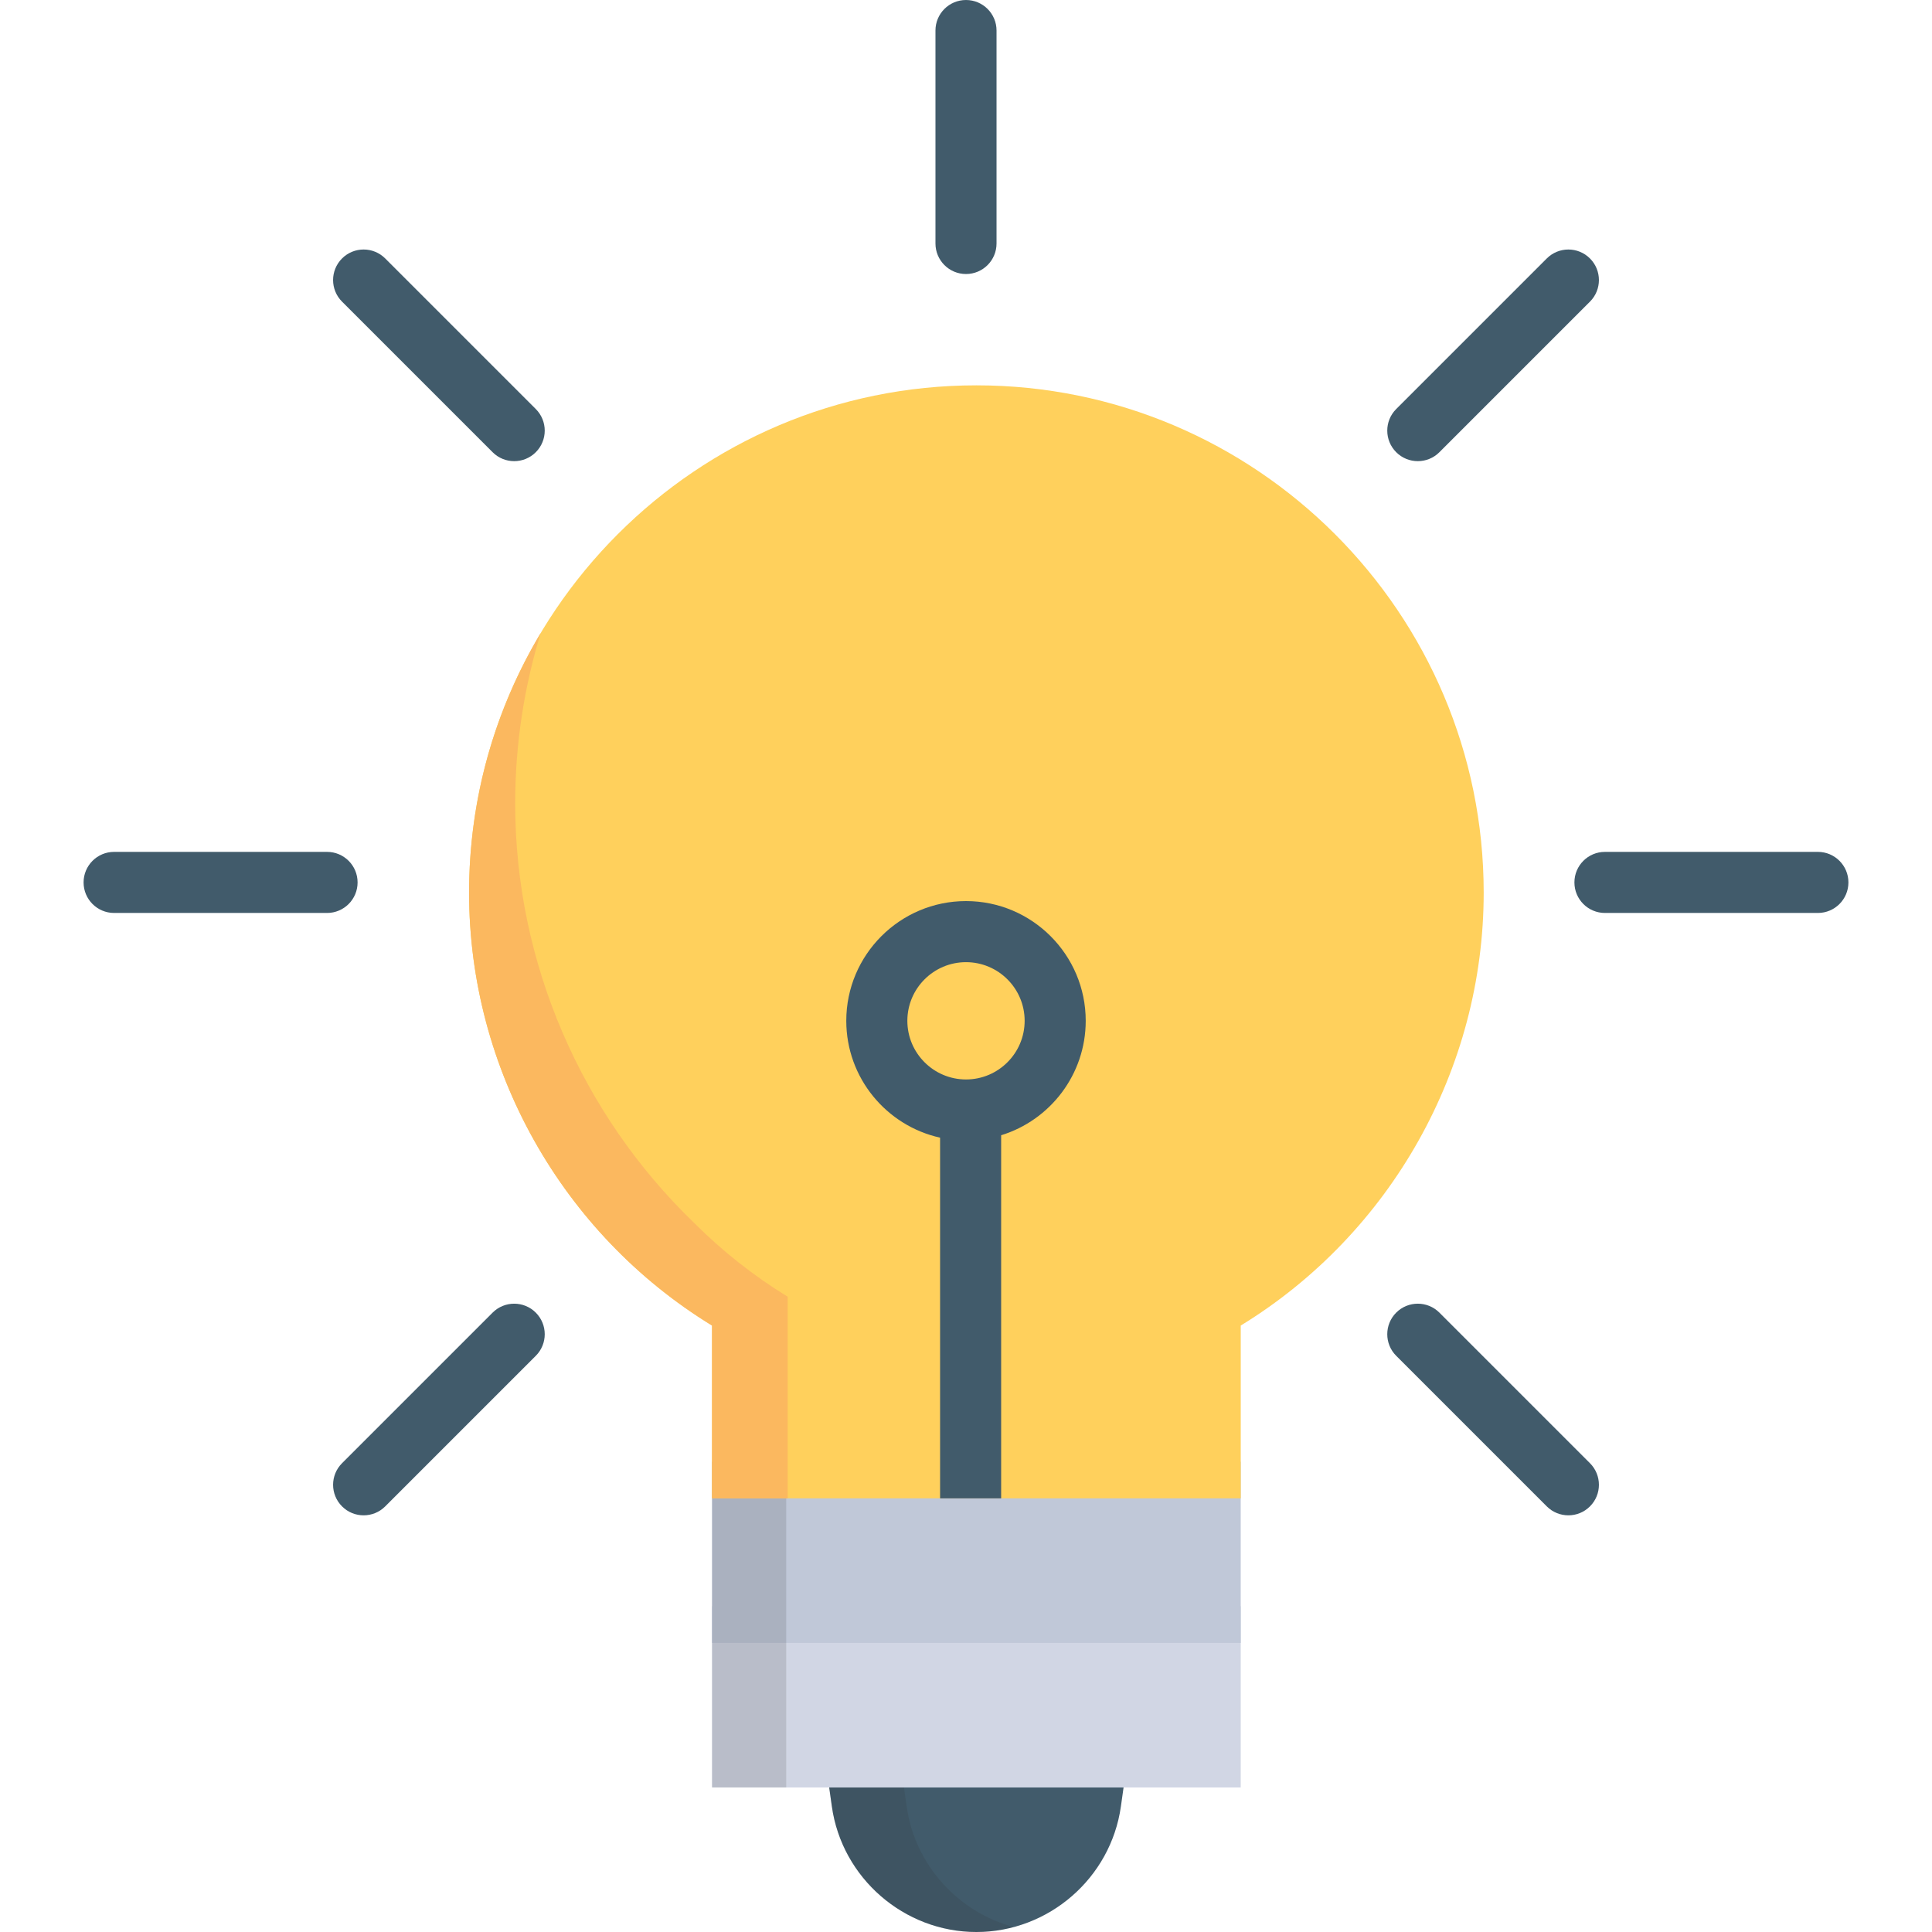 <?xml version="1.0" encoding="iso-8859-1"?>
<!-- Generator: Adobe Illustrator 19.0.0, SVG Export Plug-In . SVG Version: 6.00 Build 0)  -->
<svg xmlns="http://www.w3.org/2000/svg" xmlns:xlink="http://www.w3.org/1999/xlink" version="1.1" id="Layer_1" x="0px" y="0px" viewBox="0 0 512 512" style="enable-background:new 0 0 512 512;" xml:space="preserve">
<path style="fill:#415B6B;" d="M218.372,463.983l2.08,14.757C223.128,497.7,239.593,512,258.751,512s35.624-14.3,38.297-33.263  l2.081-14.755h-80.757V463.983z"/>
<path style="opacity:0.15;fill:#30302F;enable-background:new    ;" d="M240.284,478.74l-2.08-14.757h-19.833l2.08,14.757  c2.677,18.96,19.142,33.26,38.3,33.26c3.409,0,6.728-0.465,9.903-1.318C253.992,506.744,242.483,494.319,240.284,478.74z"/>
<rect x="188.698" y="425.681" style="fill:#D1D6E4;" width="140.107" height="48.017"/>
<rect x="188.698" y="387.373" style="fill:#C0C8D8;" width="140.107" height="48.016"/>
<polygon style="opacity:0.15;fill:#30302F;enable-background:new    ;" points="188.7,387.373 188.7,425.677 188.7,435.389   188.7,473.694 208.35,473.694 208.35,435.389 208.35,425.677 208.35,387.373 "/>
<path style="fill:#FFD05C;" d="M258.755,102.119c-74.133,0-134.443,60.311-134.443,134.442c0,46.673,24.597,90.37,64.386,114.725  v45.797h140.112v-45.797c39.784-24.354,64.385-68.052,64.385-114.725C393.196,162.431,332.886,102.119,258.755,102.119z"/>
<path style="fill:#FBB85F;" d="M208.748,397.084v-53.439c-9.085-5.561-17.367-12.14-24.756-19.523  c-29.863-28.77-47.462-68.896-47.462-111.161c0-15.721,2.372-30.899,6.764-45.201c-12.046,20.142-18.982,43.676-18.982,68.801  c0,46.673,24.597,90.37,64.386,114.725v45.797H208.748z"/>
<g>
	<path style="fill:#415B6B;" d="M481.758,241.943h-56.43c-4.469,0-8.092-3.622-8.092-8.093c0-4.469,3.622-8.093,8.092-8.093h56.43   c4.468,0,8.092,3.623,8.092,8.093C489.85,238.321,486.226,241.943,481.758,241.943z"/>
	<path style="fill:#415B6B;" d="M86.673,241.943H30.242c-4.468,0-8.092-3.622-8.092-8.093c0-4.469,3.623-8.093,8.092-8.093h56.43   c4.469,0,8.093,3.623,8.093,8.093C94.766,238.321,91.141,241.943,86.673,241.943z"/>
	<path style="fill:#415B6B;" d="M375.733,122.211c-2.072,0-4.143-0.789-5.723-2.37c-3.16-3.162-3.16-8.284,0-11.444l39.903-39.903   c3.16-3.16,8.285-3.16,11.444,0c3.162,3.162,3.162,8.285,0,11.445l-39.904,39.902C379.875,121.423,377.804,122.211,375.733,122.211   z"/>
	<path style="fill:#415B6B;" d="M96.365,401.578c-2.072,0-4.142-0.79-5.72-2.37c-3.162-3.161-3.162-8.285,0-11.445l39.902-39.902   c3.158-3.159,8.284-3.159,11.443,0c3.16,3.162,3.16,8.285,0,11.444l-39.902,39.903C100.508,400.788,98.437,401.578,96.365,401.578z   "/>
	<path style="fill:#415B6B;" d="M256,72.618c-4.468,0-8.093-3.622-8.093-8.094V8.093C247.907,3.622,251.532,0,256,0   c4.468,0,8.093,3.622,8.093,8.093v56.43C264.093,68.994,260.468,72.618,256,72.618z"/>
	<path style="fill:#415B6B;" d="M136.267,122.211c-2.071,0-4.142-0.789-5.72-2.37L90.643,79.938c-3.162-3.162-3.162-8.285,0-11.444   c3.16-3.159,8.284-3.162,11.444,0.001l39.902,39.903c3.16,3.162,3.16,8.284,0,11.444   C140.41,121.423,138.34,122.211,136.267,122.211z"/>
	<path style="fill:#415B6B;" d="M415.635,401.578c-2.069,0-4.141-0.79-5.722-2.37l-39.903-39.903c-3.16-3.162-3.16-8.285,0-11.446   c3.16-3.158,8.286-3.158,11.443,0l39.904,39.904c3.162,3.162,3.162,8.285,0,11.445   C419.777,400.788,417.705,401.578,415.635,401.578z"/>
	<path style="fill:#415B6B;" d="M256,238.796c-17.494,0-31.728,14.234-31.728,31.729c0,15.135,10.657,27.82,24.859,30.97v95.589   h16.184v-96.23c12.964-3.989,22.412-16.075,22.412-30.329C287.728,253.031,273.494,238.796,256,238.796z M256,286.068   c-8.571,0-15.542-6.971-15.542-15.542c0-8.572,6.973-15.542,15.542-15.542c8.57,0,15.542,6.971,15.542,15.542   C271.542,279.097,264.571,286.068,256,286.068z"/>
</g>
<g>
</g>
<g>
</g>
<g>
</g>
<g>
</g>
<g>
</g>
<g>
</g>
<g>
</g>
<g>
</g>
<g>
</g>
<g>
</g>
<g>
</g>
<g>
</g>
<g>
</g>
<g>
</g>
<g>
</g>
</svg>
